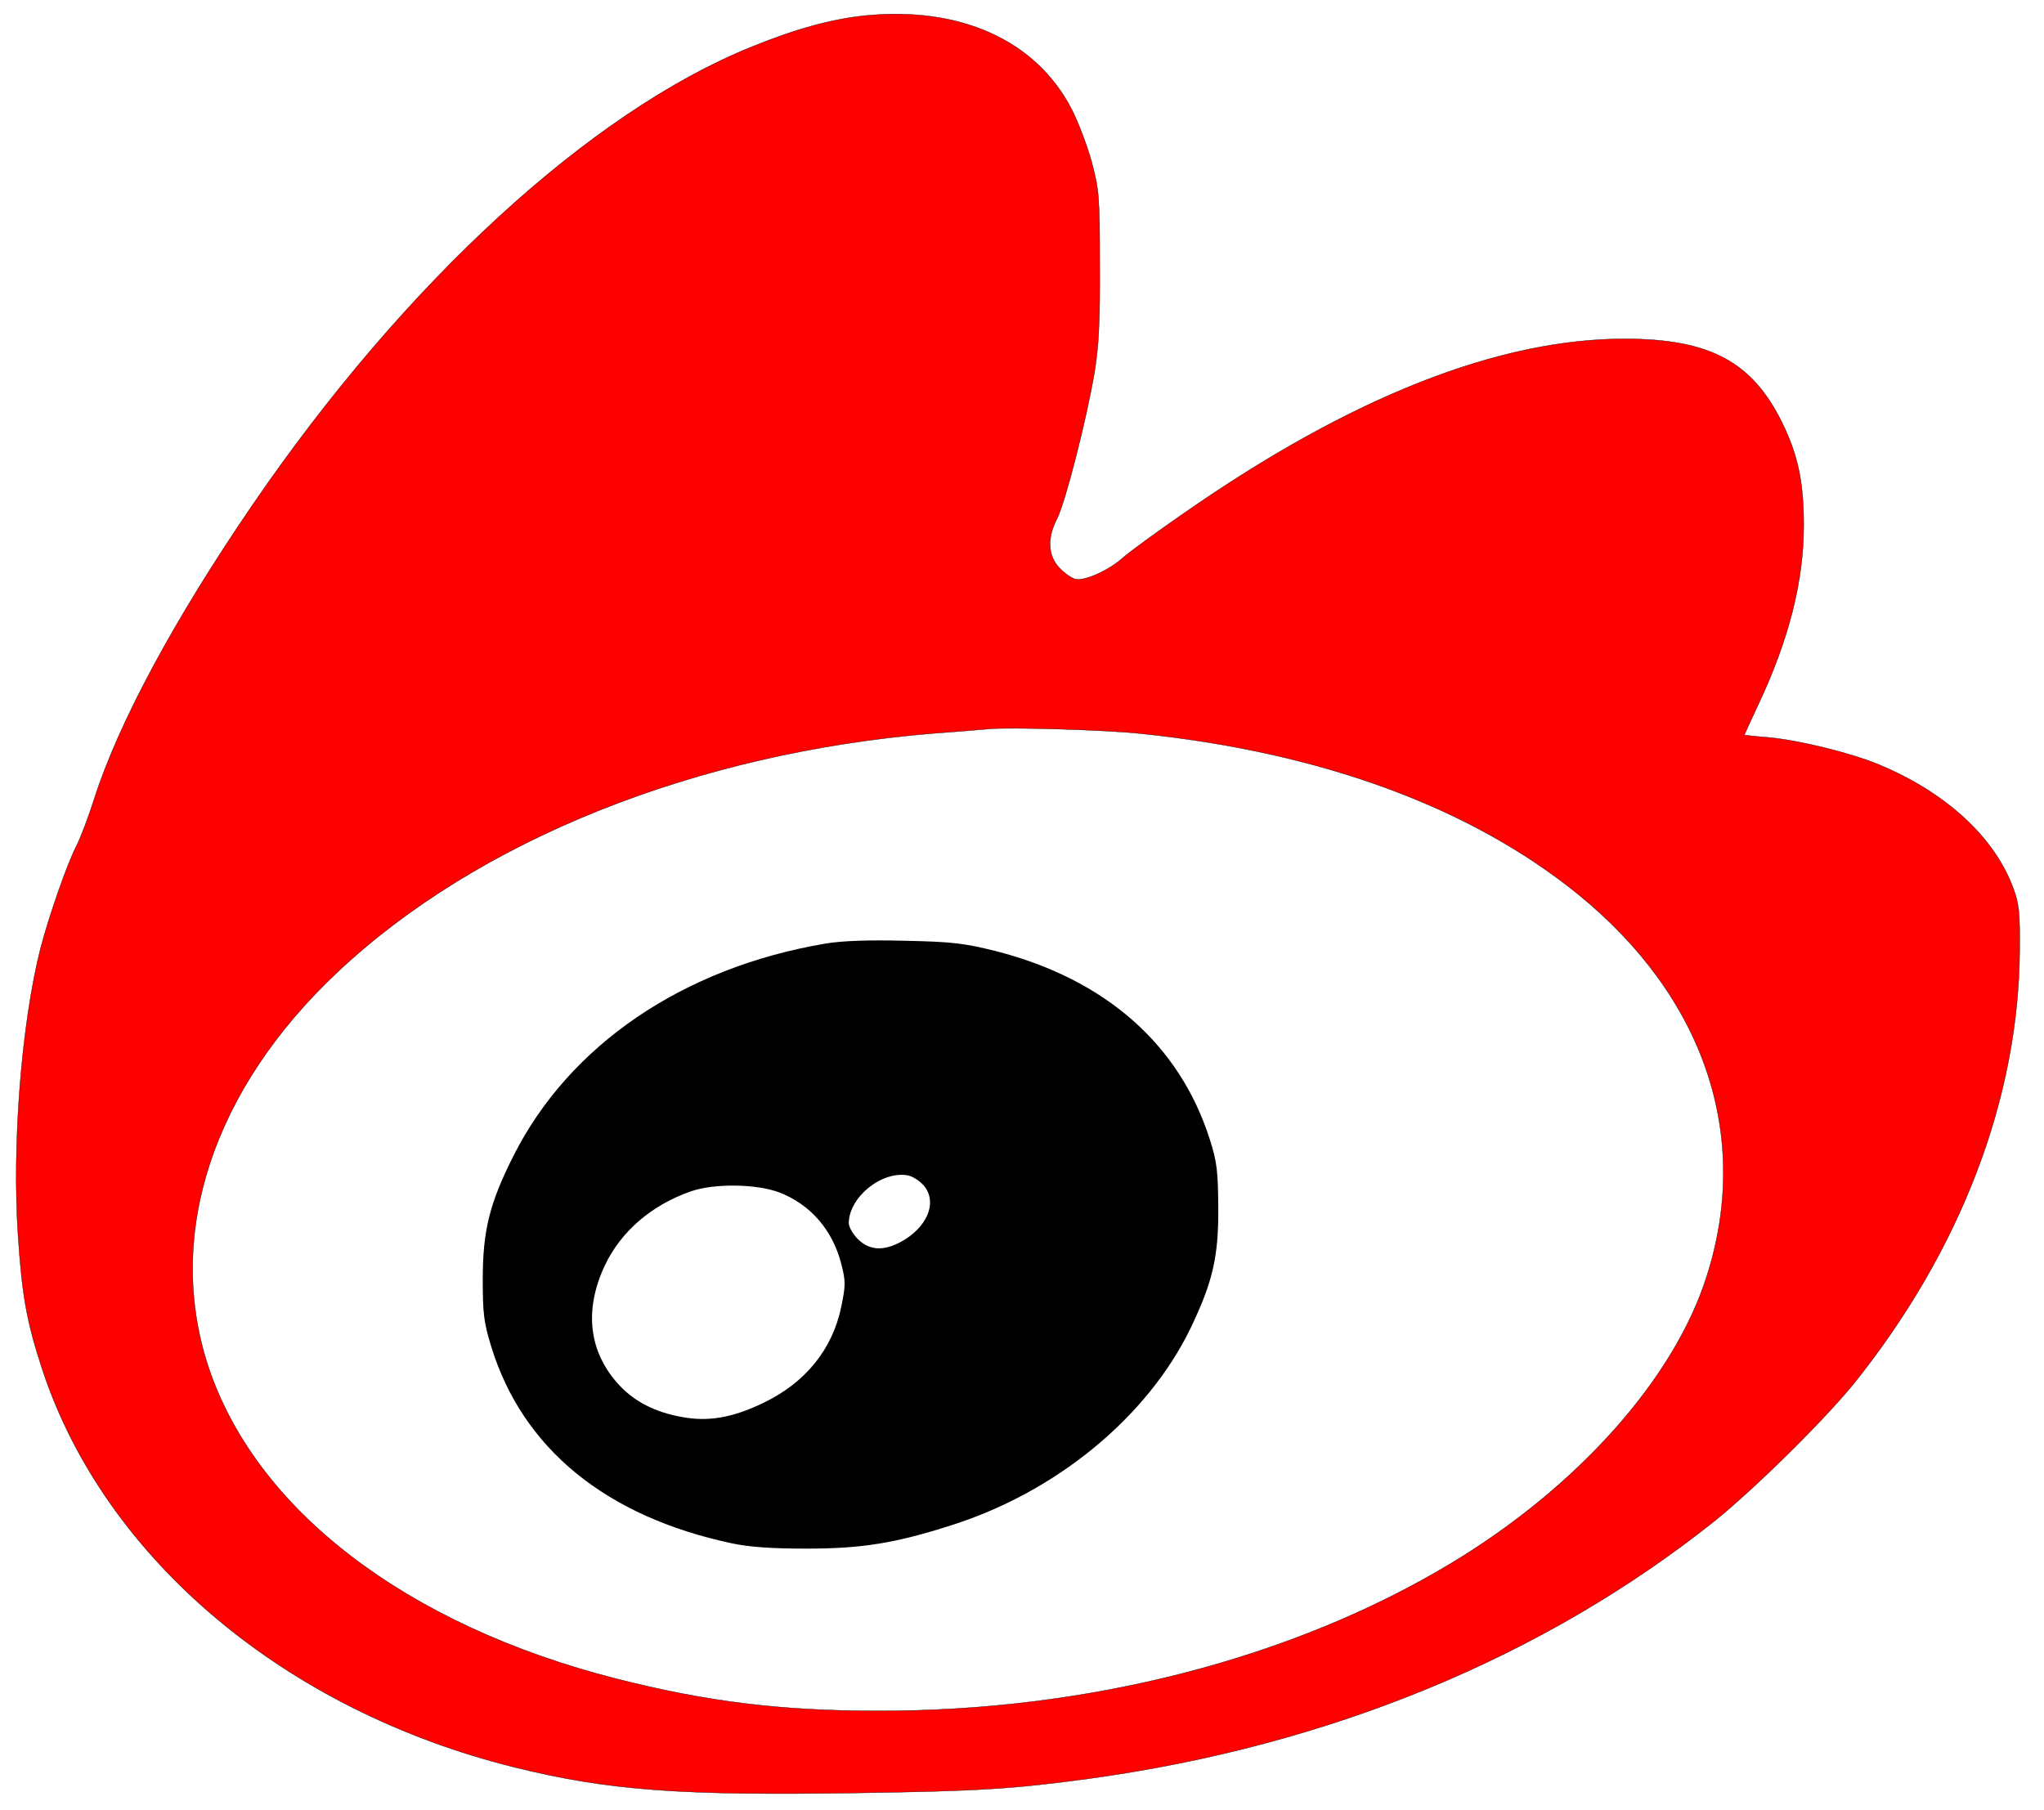 <?xml version="1.0" standalone="no"?>
<!-- <!DOCTYPE svg PUBLIC "-//W3C//DTD SVG 20010904//EN""http://www.w3.org/TR/2001/REC-SVG-20010904/DTD/svg10.dtd"> -->
<svg version="1.0" xmlns="http://www.w3.org/2000/svg" width="655pt" height="580pt" viewBox="0 0 655 580" preserveAspectRatio="xMidYMid meet">
<g transform="translate(0,580) scale(0.1,-0.1)">
<path d="M2773 5750 c-107 -11 -222 -42 -364 -100 -516 -208 -1112 -755 -1601
-1470 -250 -366 -428 -696 -507 -943 -17 -54 -42 -120 -55 -146 -31 -59 -90
-230 -116 -330 -61 -240 -92 -630 -72 -922 13 -195 28 -276 78 -429 200 -605
778 -1092 1514 -1274 298 -74 534 -91 1095 -82 396 6 503 13 746 46 770 106
1456 389 2004 826 130 105 353 325 449 444 340 426 525 910 528 1385 1 119 -2
149 -20 197 -60 165 -217 309 -432 398 -92 38 -256 78 -356 87 -41 3 -74 7
-74 8 0 1 20 45 44 96 99 210 146 397 146 576 0 138 -19 227 -70 330 -96 194
-231 266 -500 267 -406 1 -879 -185 -1415 -558 -88 -61 -176 -125 -196 -143
-45 -41 -124 -76 -153 -69 -12 3 -35 19 -51 36 -37 39 -40 95 -8 157 26 50 94
315 120 468 14 86 18 161 17 345 0 222 -2 241 -26 332 -15 54 -44 130 -65 170
-114 219 -356 328 -660 298z m882 -2301 c580 -60 1058 -236 1402 -515 406
-330 556 -776 412 -1225 -104 -328 -414 -675 -819 -919 -508 -306 -1165 -475
-1840 -473 -310 0 -548 30 -835 103 -675 172 -1158 543 -1309 1005 -136 421
16 884 415 1259 450 424 1150 704 1914 766 72 5 150 12 175 14 70 6 374 -3
485 -15z" style="fill:rgb(255,0,0);stroke-width:1;stroke:rgb(0,0,0)"/>
<path d="M2645 2776 c-456 -77 -821 -325 -1000 -681 -76 -151 -98 -238 -98 -395 0 -108 3 -137 27 -215 100 -326 366 -545 771 -631 56 -12 127 -17 240 -17 177 0 283 17 464 75 337 107 628 347 766 631 71 148 90 228 89 387 -1 117 -4 146 -27 218 -97 305 -335 514 -686 604 -101 25 -139 30 -291 33 -119 3 -201 0 -255 -9z m313 -773 c45 -49 20 -125 -56 -174 -62 -39 -113 -40 -153 0 -16 16 -29 39 -29 51 0 83 106 169 190 153 14 -3 35 -16 48 -30z m-462 -24 c100 -38 172 -120 200 -230 14 -55 14 -68 0 -136 -28 -137 -115 -245 -252 -310 -98 -47 -176 -60 -260 -44 -83 15 -148 48 -196 98 -101 106 -118 242 -50 387 52 110 150 194 276 238 75 26 209 24 282 -3z"/>
</g>
</svg>
